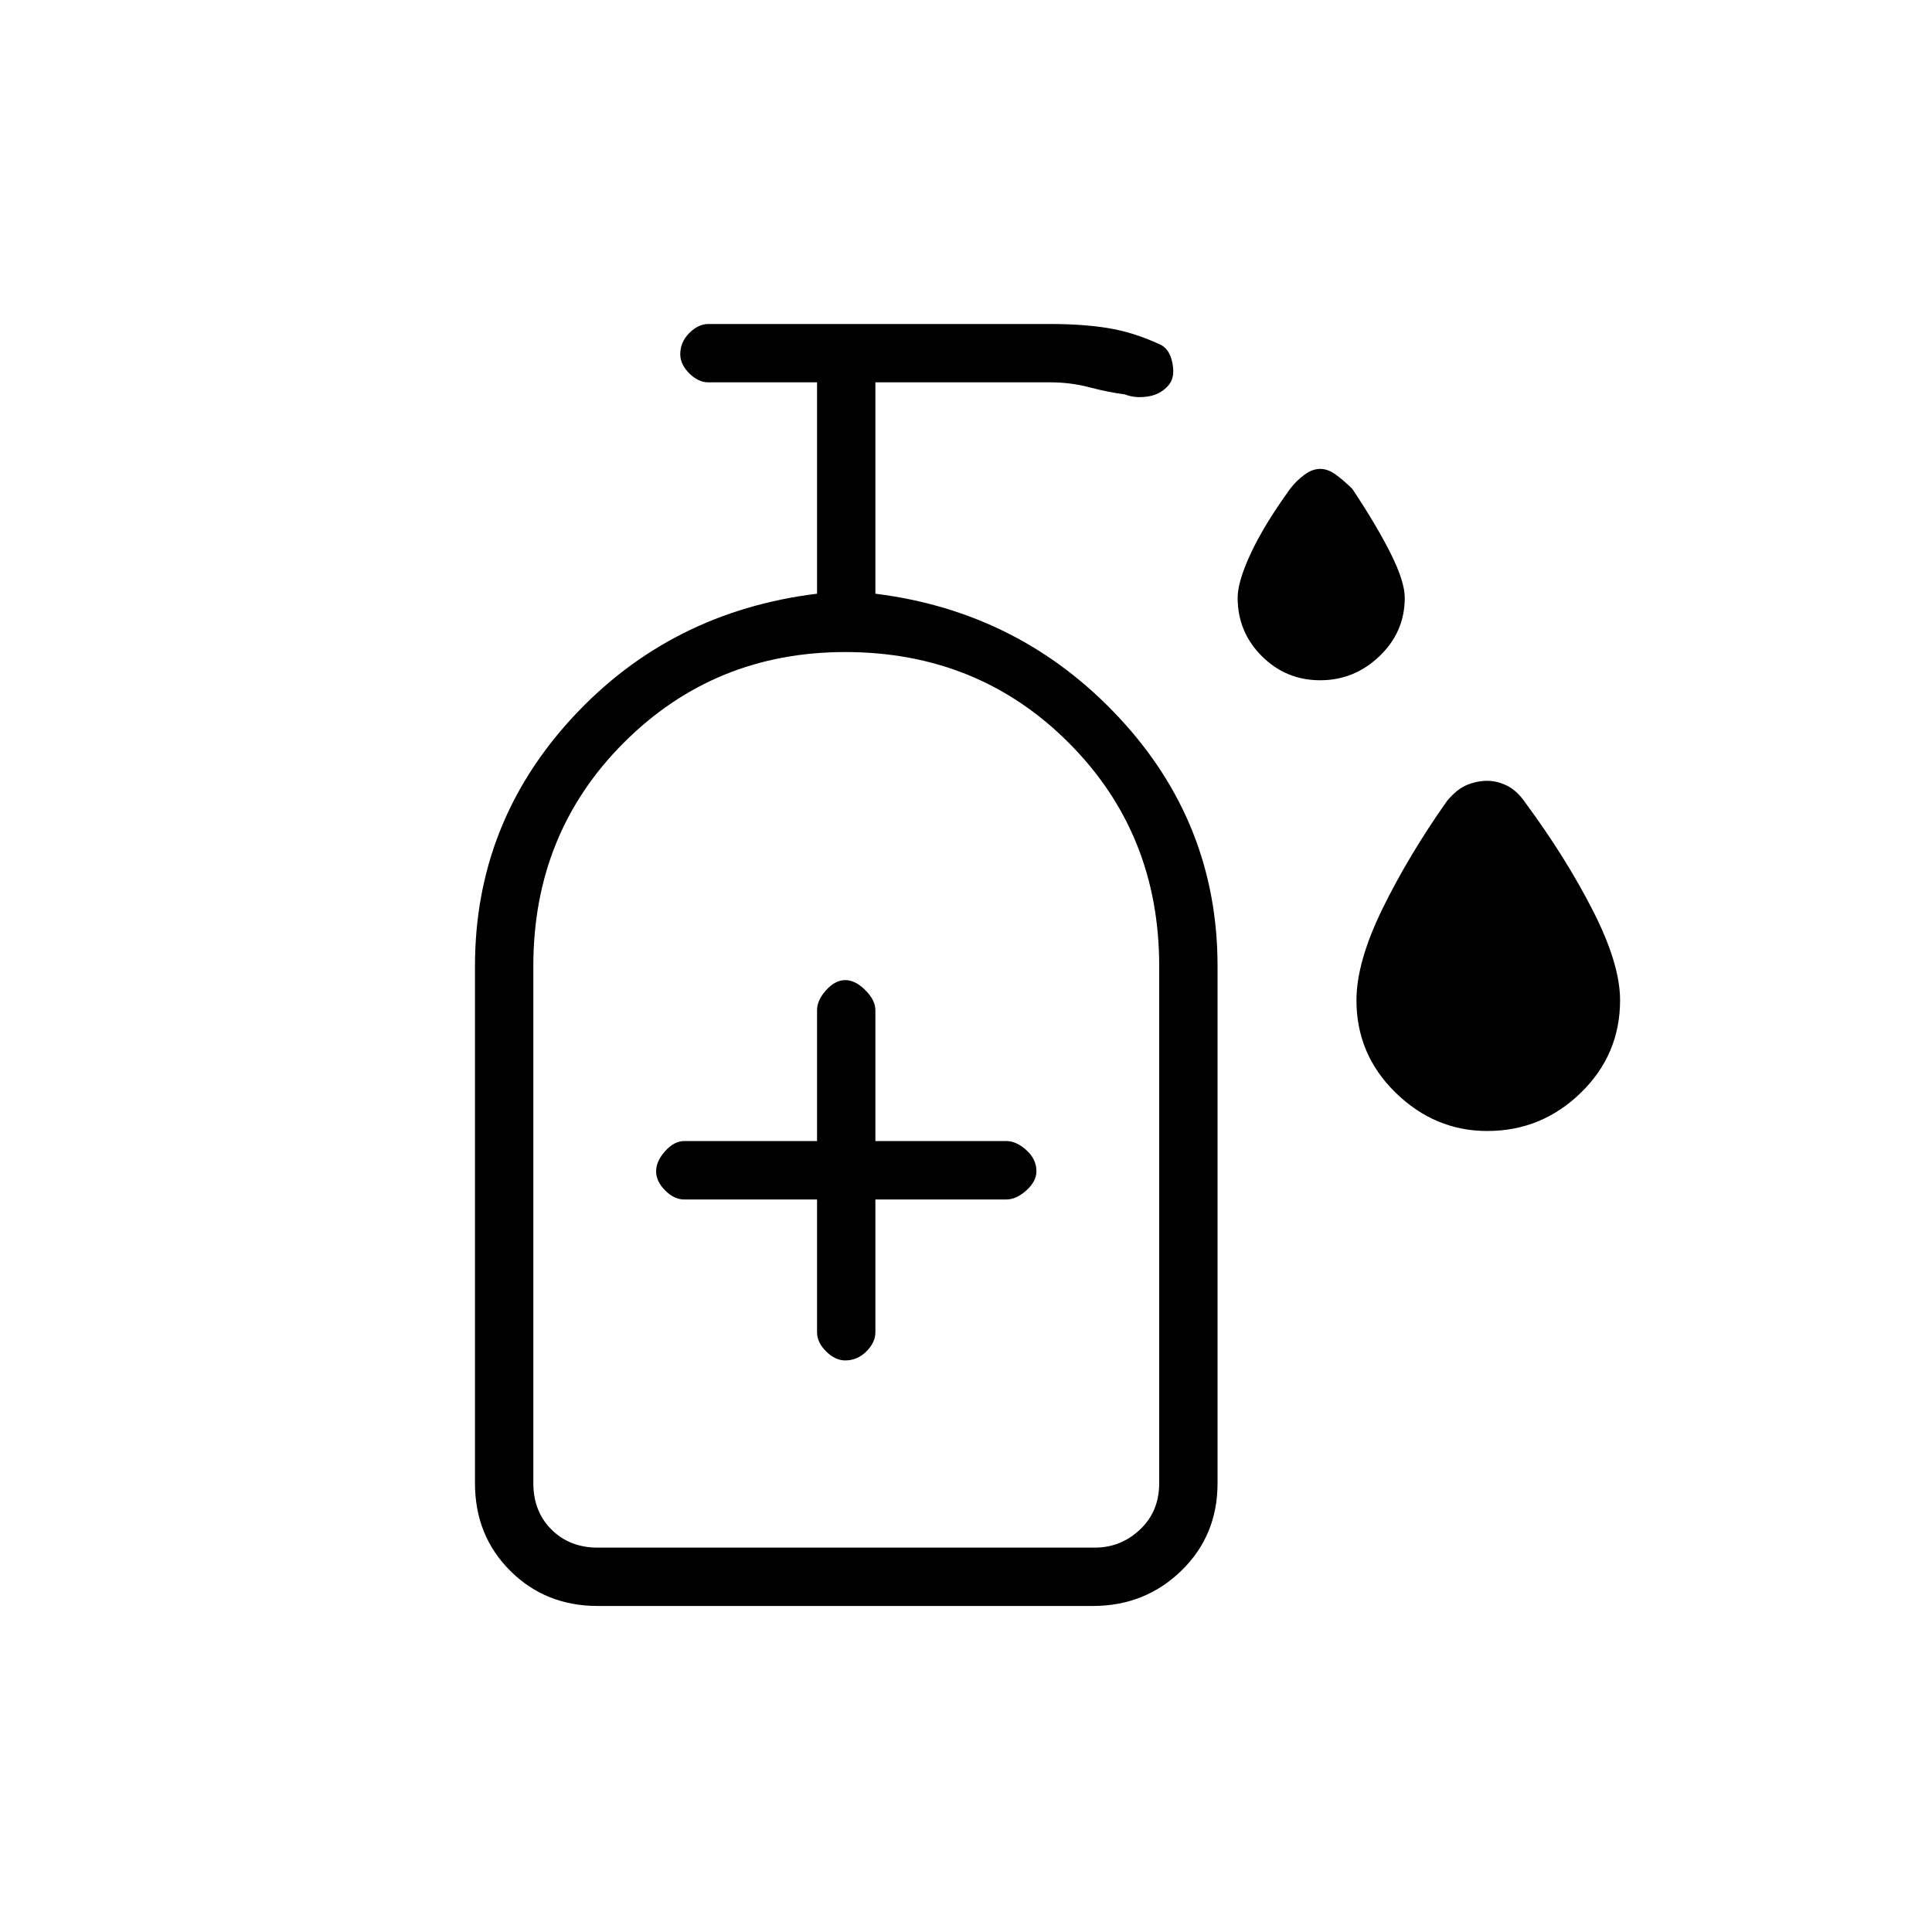 <svg xmlns="http://www.w3.org/2000/svg" height="20" width="20"><path d="M13.667 7.042q-.355 0-.605-.25t-.25-.604q0-.167.136-.459.135-.291.406-.667.063-.083.146-.145.083-.063.167-.063.083 0 .166.063.084.062.167.145.25.376.396.667.146.292.146.459 0 .354-.261.604-.26.25-.614.25Zm1.729 4.666q-.542 0-.948-.396-.406-.395-.406-.958 0-.396.27-.948.271-.552.667-1.114.104-.125.209-.167.104-.042.208-.042t.208.052q.104.053.188.177.416.563.698 1.115.281.552.281.927 0 .563-.406.958-.407.396-.969.396ZM8.75 14.083q.125 0 .219-.093.093-.094.093-.198v-1.375h1.355q.104 0 .208-.094t.104-.198q0-.125-.104-.219t-.208-.094H9.062v-1.354q0-.104-.104-.208t-.208-.104q-.104 0-.198.104-.094.104-.094.208v1.354H7.083q-.104 0-.198.105-.093.104-.093.208t.093.198q.094.094.198.094h1.375v1.375q0 .104.094.198.094.093.198.093Zm-2.562 2.542q-.542 0-.907-.365-.364-.364-.364-.906V10q0-1.479 1.01-2.573 1.011-1.094 2.531-1.281V3.958H7.333q-.104 0-.198-.093-.093-.094-.093-.198 0-.125.093-.219.094-.094.198-.094h3.542q.333 0 .594.042.26.042.531.166.104.042.135.188.032.146-.031.229-.083.104-.219.125-.135.021-.239-.021-.167-.021-.365-.073-.198-.052-.406-.052H9.062v2.188q1.5.187 2.521 1.281Q12.604 8.521 12.604 10v5.354q0 .542-.375.906-.375.365-.917.365Zm0-.604h5.145q.271 0 .469-.188.198-.187.198-.479V10q0-1.375-.938-2.312-.937-.938-2.312-.938-1.354 0-2.292.938-.937.937-.937 2.312v5.354q0 .292.187.479.188.188.48.188Zm0 0h-.667H12h-.667Z"/></svg>
